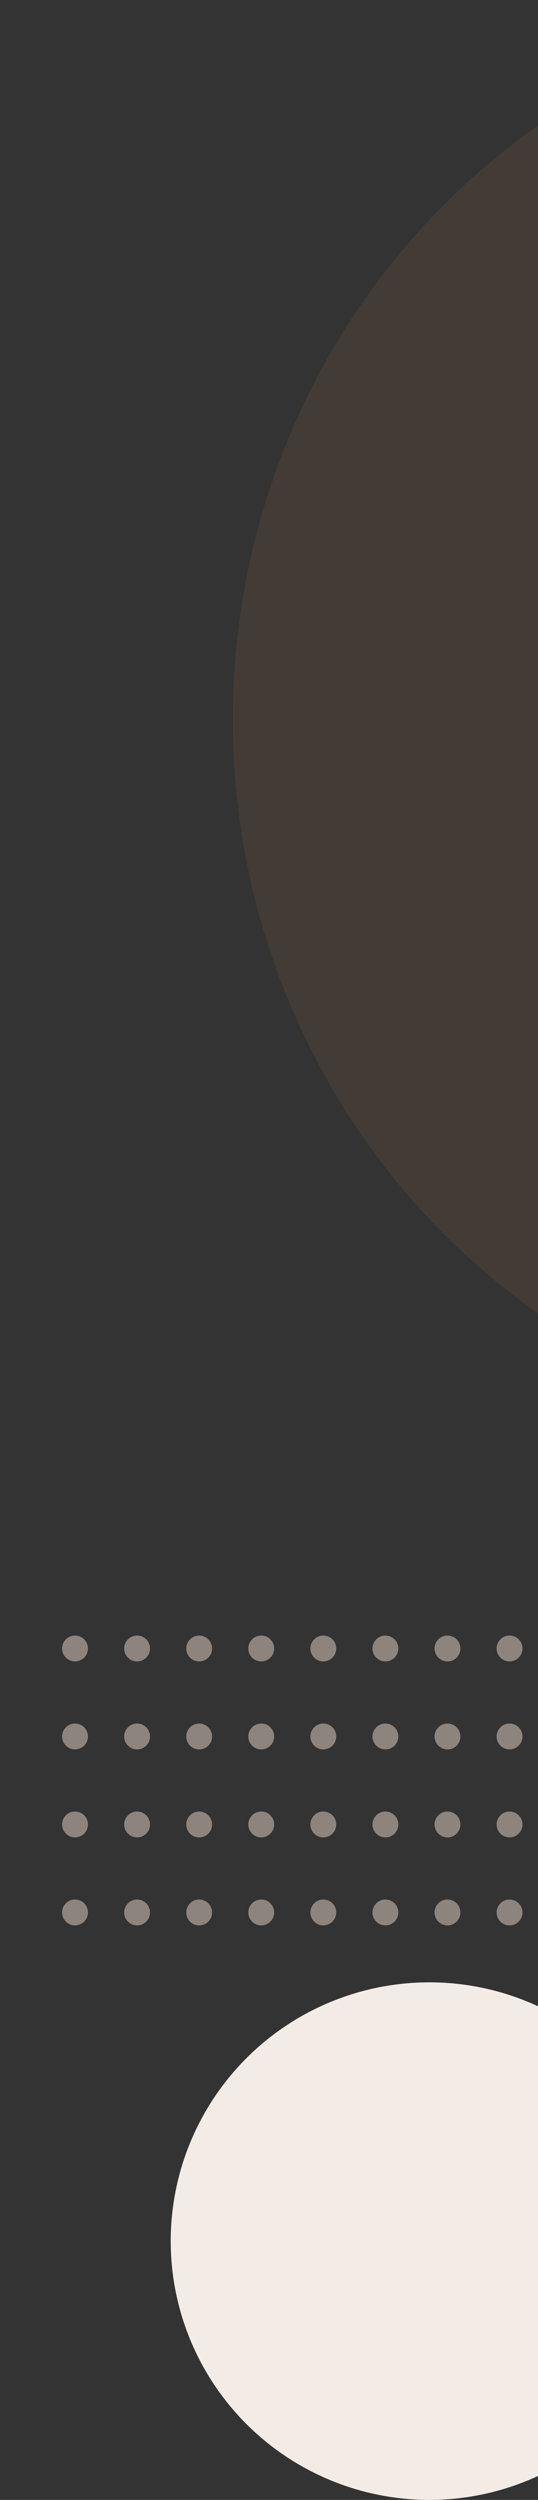 <svg width="104" height="483" viewBox="0 0 104 483" fill="none" xmlns="http://www.w3.org/2000/svg">
<rect x="0" y="0" width="104" height="483" fill="#333333" stroke="none"/>
<ellipse cx="180.5" cy="139" rx="135.5" ry="139" fill="#B37A4C" fill-opacity="0.13"/>
<circle cx="83" cy="433" r="50" fill="#F3EBE5"/>
<g opacity="0.5">
<circle cx="98.5" cy="318.5" r="2.5" transform="rotate(90 98.5 318.5)" fill="#E6D6C8"/>
<circle cx="86.5" cy="318.5" r="2.5" transform="rotate(90 86.5 318.5)" fill="#E6D6C8"/>
<circle cx="74.5" cy="318.5" r="2.5" transform="rotate(90 74.5 318.5)" fill="#E6D6C8"/>
<circle cx="62.5" cy="318.5" r="2.5" transform="rotate(90 62.5 318.5)" fill="#E6D6C8"/>
<circle cx="50.5" cy="318.5" r="2.5" transform="rotate(90 50.5 318.5)" fill="#E6D6C8"/>
<circle cx="38.5" cy="318.5" r="2.5" transform="rotate(90 38.5 318.5)" fill="#E6D6C8"/>
<circle cx="26.5" cy="318.5" r="2.5" transform="rotate(90 26.5 318.5)" fill="#E6D6C8"/>
<circle cx="14.5" cy="318.5" r="2.5" transform="rotate(90 14.5 318.5)" fill="#E6D6C8"/>
<circle cx="98.5" cy="352.5" r="2.5" transform="rotate(90 98.5 352.5)" fill="#E6D6C8"/>
<circle cx="86.5" cy="352.5" r="2.5" transform="rotate(90 86.5 352.5)" fill="#E6D6C8"/>
<circle cx="74.5" cy="352.5" r="2.5" transform="rotate(90 74.5 352.5)" fill="#E6D6C8"/>
<circle cx="62.5" cy="352.5" r="2.5" transform="rotate(90 62.5 352.5)" fill="#E6D6C8"/>
<circle cx="50.5" cy="352.5" r="2.5" transform="rotate(90 50.5 352.5)" fill="#E6D6C8"/>
<circle cx="38.5" cy="352.5" r="2.5" transform="rotate(90 38.5 352.5)" fill="#E6D6C8"/>
<circle cx="26.5" cy="352.5" r="2.5" transform="rotate(90 26.5 352.5)" fill="#E6D6C8"/>
<circle cx="14.5" cy="352.5" r="2.5" transform="rotate(90 14.5 352.5)" fill="#E6D6C8"/>
<circle cx="98.5" cy="335.5" r="2.5" transform="rotate(90 98.5 335.5)" fill="#E6D6C8"/>
<circle cx="86.5" cy="335.5" r="2.5" transform="rotate(90 86.5 335.5)" fill="#E6D6C8"/>
<circle cx="74.5" cy="335.5" r="2.5" transform="rotate(90 74.5 335.5)" fill="#E6D6C8"/>
<circle cx="62.5" cy="335.5" r="2.5" transform="rotate(90 62.5 335.5)" fill="#E6D6C8"/>
<circle cx="50.5" cy="335.5" r="2.5" transform="rotate(90 50.5 335.5)" fill="#E6D6C8"/>
<circle cx="38.5" cy="335.5" r="2.5" transform="rotate(90 38.5 335.5)" fill="#E6D6C8"/>
<circle cx="26.5" cy="335.5" r="2.5" transform="rotate(90 26.5 335.5)" fill="#E6D6C8"/>
<circle cx="14.5" cy="335.5" r="2.5" transform="rotate(90 14.5 335.5)" fill="#E6D6C8"/>
<circle cx="98.5" cy="369.5" r="2.5" transform="rotate(90 98.5 369.5)" fill="#E6D6C8"/>
<circle cx="86.5" cy="369.5" r="2.5" transform="rotate(90 86.5 369.5)" fill="#E6D6C8"/>
<circle cx="74.5" cy="369.5" r="2.5" transform="rotate(90 74.5 369.5)" fill="#E6D6C8"/>
<circle cx="62.5" cy="369.5" r="2.5" transform="rotate(90 62.5 369.5)" fill="#E6D6C8"/>
<circle cx="50.5" cy="369.5" r="2.5" transform="rotate(90 50.5 369.5)" fill="#E6D6C8"/>
<circle cx="38.5" cy="369.5" r="2.5" transform="rotate(90 38.5 369.5)" fill="#E6D6C8"/>
<circle cx="26.5" cy="369.5" r="2.5" transform="rotate(90 26.5 369.5)" fill="#E6D6C8"/>
<circle cx="14.5" cy="369.5" r="2.5" transform="rotate(90 14.5 369.5)" fill="#E6D6C8"/>
</g>
</svg>
